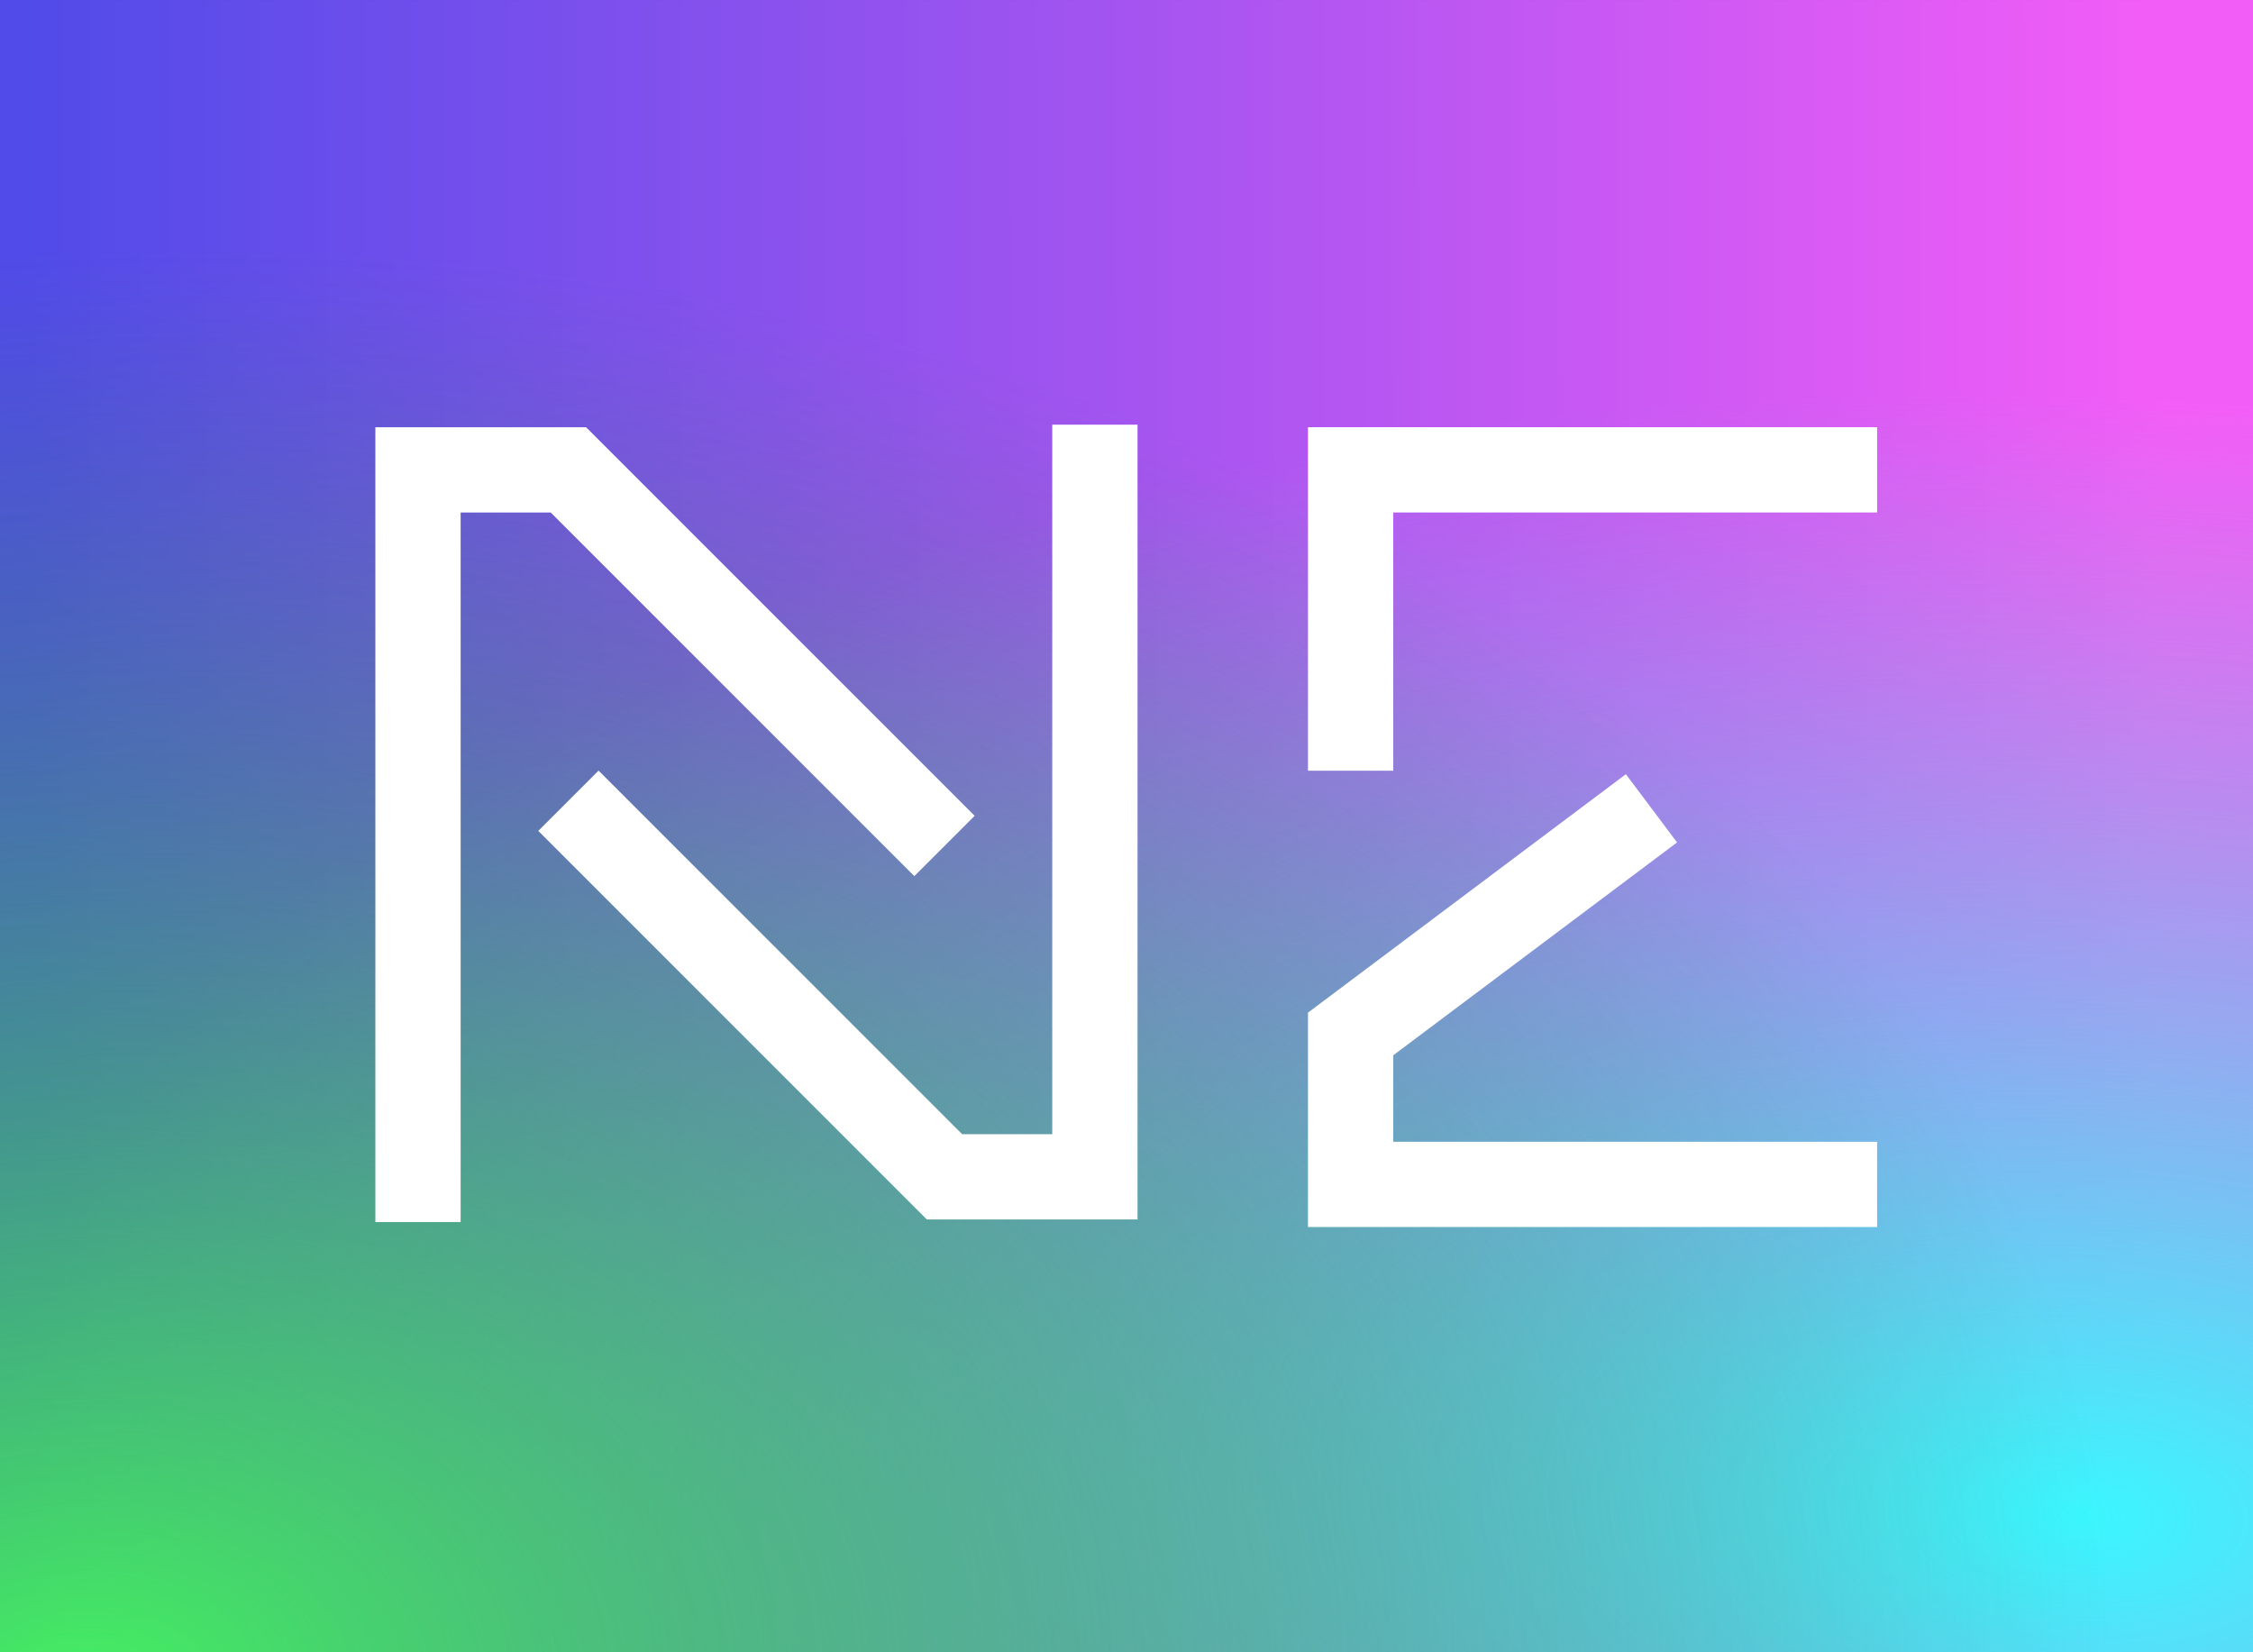 <?xml version="1.0" encoding="UTF-8"?>
<svg width="1200" height="880" version="1.1" viewBox="0 0 317.5 232.83" xmlns="http://www.w3.org/2000/svg" xmlns:xlink="http://www.w3.org/1999/xlink">
  <rect x="0" y="0" width="317.5" height="232.83" fill="#333333" stroke="none"/>
  <defs>
    <linearGradient id="c" x1="4.284" x2="304.65" y1="26.817" y2="26.46" gradientTransform="matrix(1.001 0 0 1.001 -.132 -.132)" gradientUnits="userSpaceOnUse">
      <stop stop-color="#514be9" offset="0"/>
      <stop stop-color="#f35df7" offset="1"/>
    </linearGradient>
    <radialGradient id="b" cx="32.493" cy="271.79" r="158.75" gradientTransform="matrix(1.798 -.16 .115 1.286 -78.235 -103.63)" gradientUnits="userSpaceOnUse">
      <stop stop-color="#45f360" offset="0"/>
      <stop stop-color="#2a8d3c" stop-opacity="0" offset="1"/>
    </radialGradient>
    <radialGradient id="a" cx="119.47" cy="218.75" r="158.75" gradientTransform="matrix(-1.83 -.084 .046 -.993 501.36 440.77)" gradientUnits="userSpaceOnUse">
      <stop stop-color="#3af7ff" offset="0"/>
      <stop stop-color="#60cfd2" stop-opacity="0" offset="1"/>
    </radialGradient>
  </defs>
  <g>
    <rect width="317.5" height="232.83" fill="url(#c)"/>
    <rect width="317.5" height="232.83" fill="url(#a)"/>
    <rect width="317.5" height="232.83" fill="url(#b)"/>
    <g transform="matrix(2.003 0 0 2.003 -74.644 -138.36)" fill="#fff" stroke="#fff" stroke-width="6">
      <path d="m66.675 155.05v-52.917h10.583l26.458 26.458-26.458-26.458h-10.583z" style="paint-order:stroke fill markers"/>
      <path d="m77.258 125.41 26.458 26.458h10.583v-52.917 52.917h-10.583z" style="mix-blend-mode:normal;paint-order:stroke fill markers"/>
      <path d="m132.29 102.13h37.042-37.042v21.167z" style="mix-blend-mode:normal;paint-order:stroke fill markers"/>
      <path d="m132.29 152.4h37.042-37.042v-10.583l21.167-15.875-21.167 15.875z" style="mix-blend-mode:normal;paint-order:stroke fill markers"/>
    </g>
  </g>
</svg>

